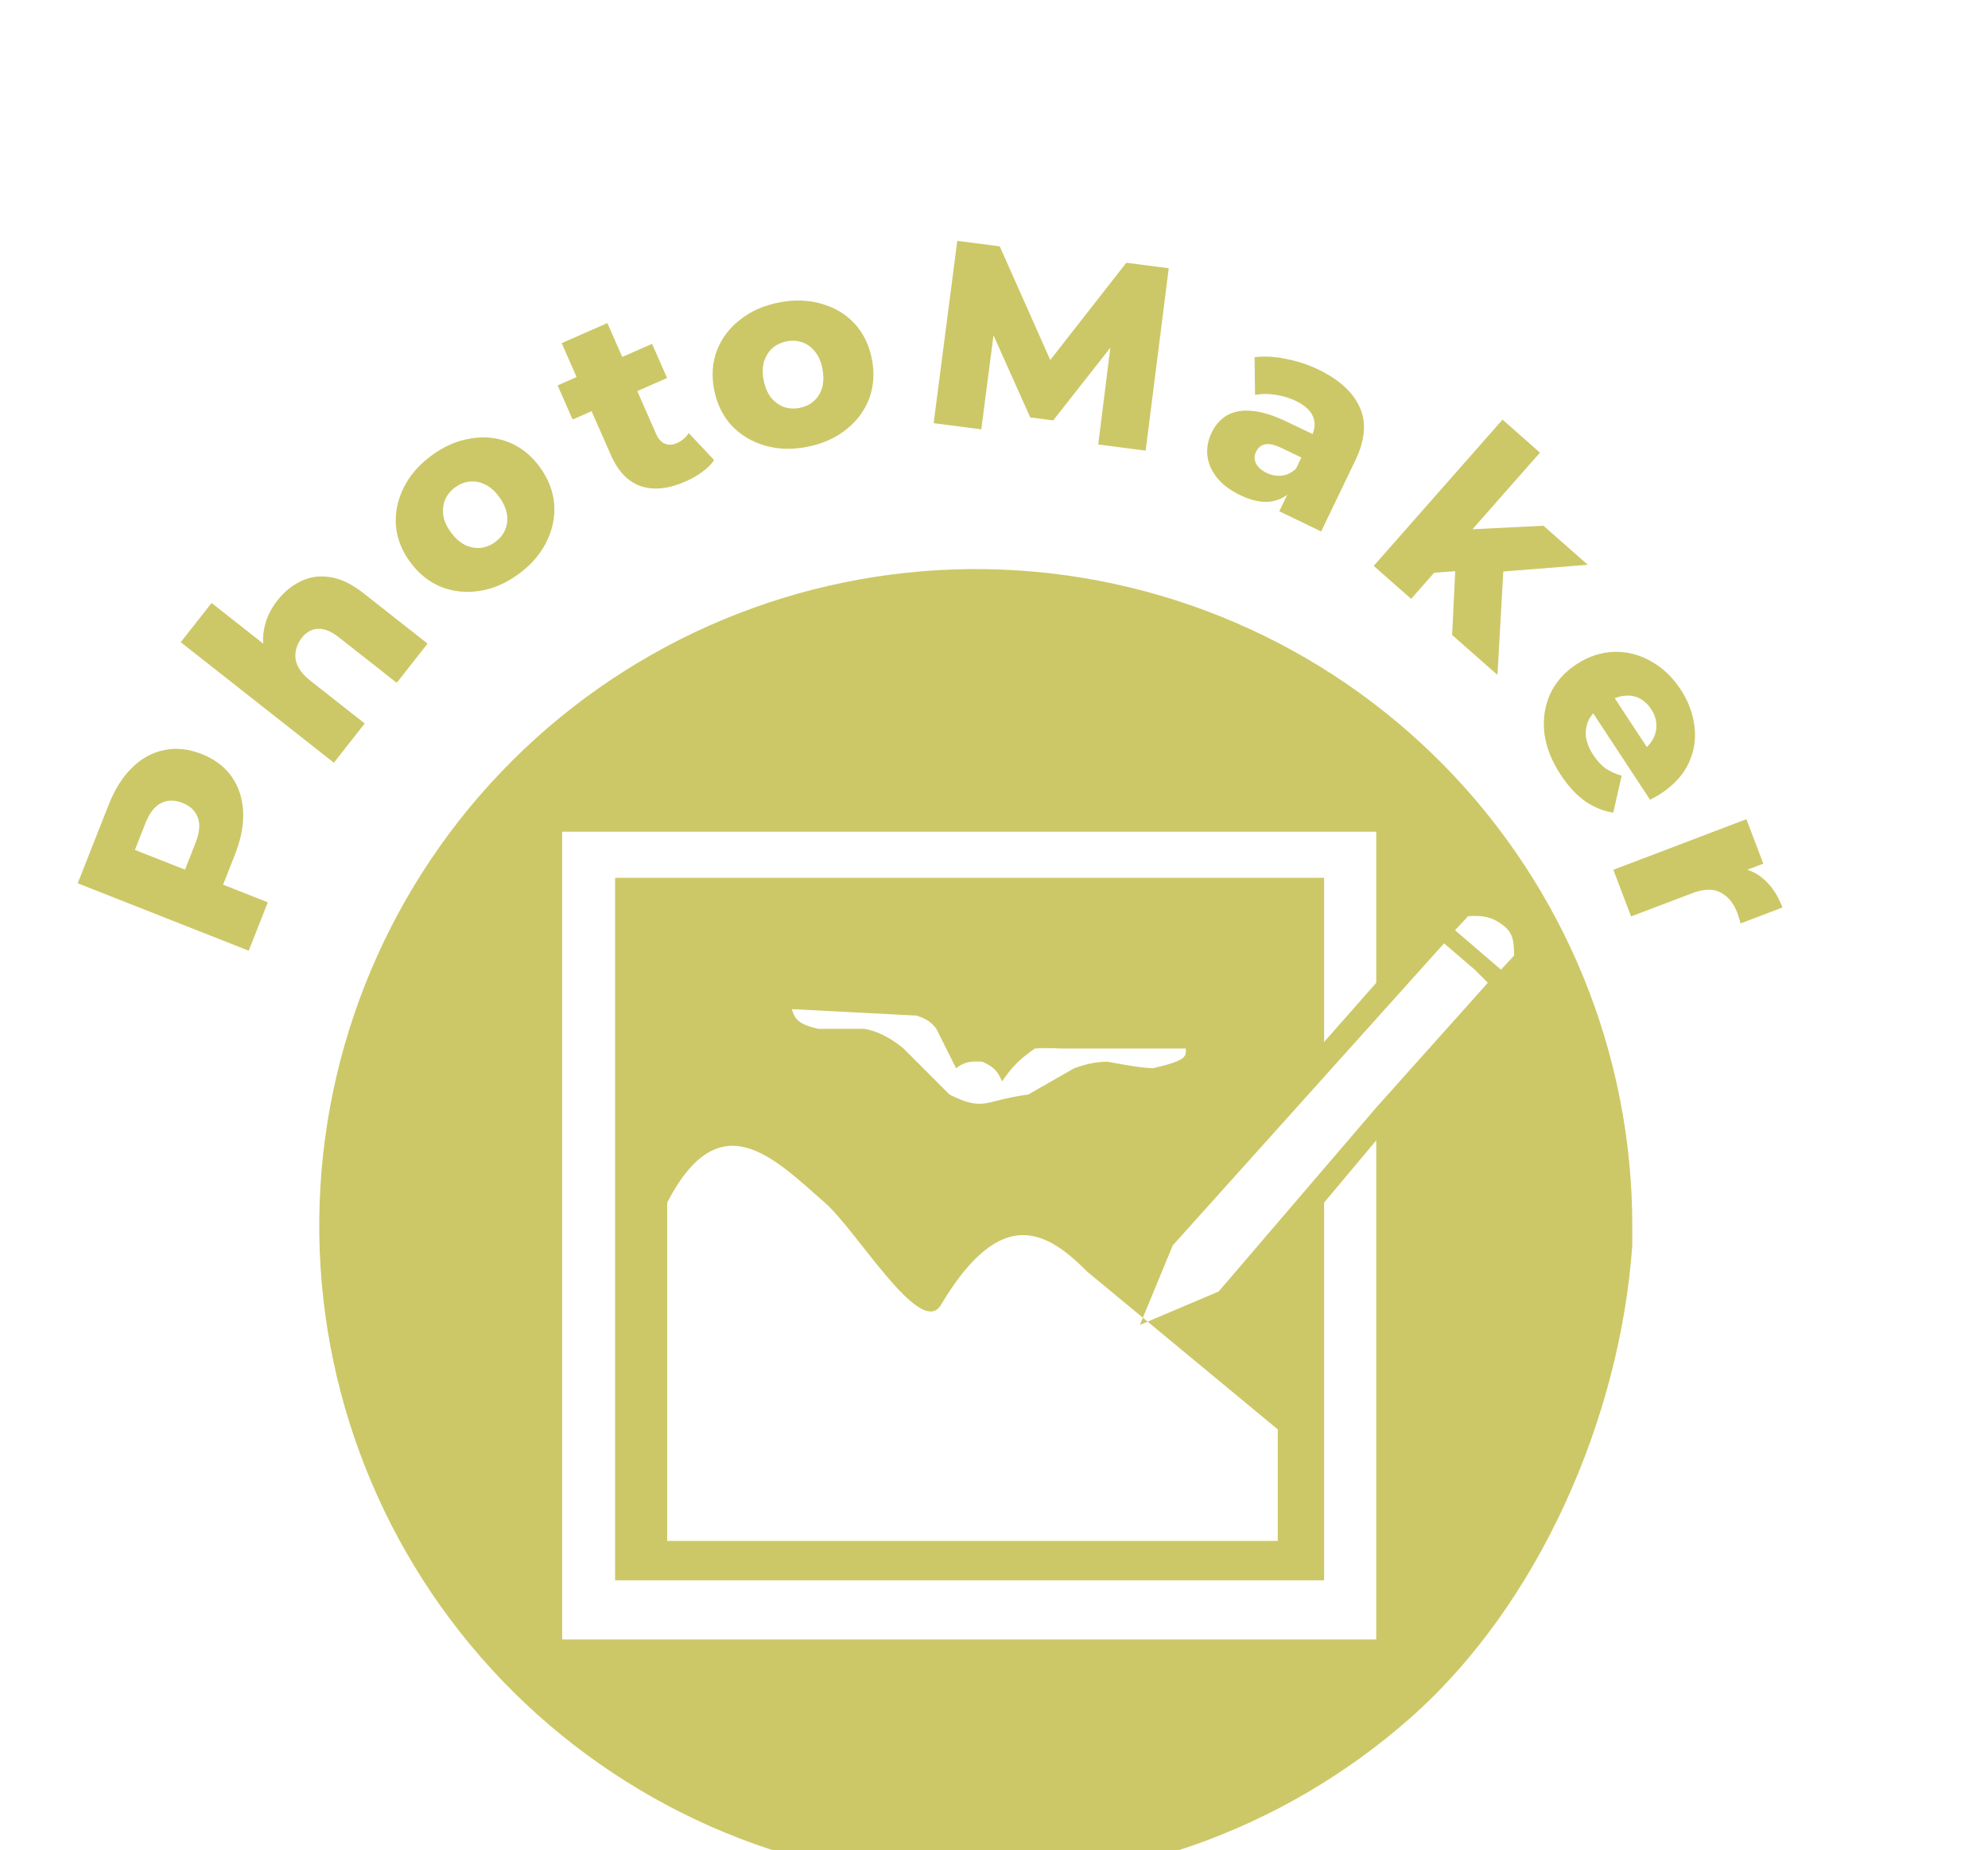 <svg width="72" height="67" viewBox="0 0 72 67" fill="none" xmlns="http://www.w3.org/2000/svg">
<g filter="url(#filter0_i_28796_88)">
<path d="M58.434 43.018C58.434 36.784 55.986 30.8 51.617 26.353C47.248 21.907 41.308 19.354 35.075 19.244C28.842 19.134 22.816 21.476 18.293 25.766C13.77 30.056 11.113 35.951 10.894 42.18C10.674 48.41 12.91 54.477 17.119 59.075C21.329 63.672 27.176 66.433 33.401 66.762C39.626 67.091 45.731 64.963 50.402 60.835C55.073 56.707 57.995 49.949 58.434 43.731V43.018L51.721 56.438L49.161 55.858H47.273V42.18L49.161 39.927V38.738L43.454 45.399L40.601 46.61L41.79 43.731L51.617 32.793L49.161 34.22L47.273 36.364L42.265 36.602C42.266 36.873 42.343 37.024 41.076 37.315C40.754 37.296 40.645 37.302 39.412 37.077C38.977 37.094 38.718 37.142 38.223 37.315L36.559 38.266C36.122 38.331 35.866 38.377 35.37 38.504C34.851 38.644 34.54 38.689 33.705 38.266L32.754 37.315L32.041 36.602C32.041 36.602 31.383 36.008 30.614 35.888H28.95C28.327 35.746 28.099 35.587 27.999 35.175L32.516 35.409C32.913 35.541 33.047 35.655 33.23 35.888C33.508 36.445 33.664 36.758 33.943 37.315C34.226 37.101 34.416 37.052 34.894 37.077C35.349 37.283 35.462 37.456 35.608 37.79C35.971 37.268 36.223 37.003 36.796 36.602C37.073 36.58 37.294 36.583 37.748 36.602H42.265L47.273 36.364L47.273 30.419H21.594V55.858L23.481 54.431V42.18C25.383 38.504 27.337 40.559 29.188 42.18C30.376 43.222 32.673 47.136 33.401 45.875C35.608 42.18 37.272 43.255 38.699 44.686L45.594 50.392V53.246V54.431H23.481L21.594 55.858H49.161V57.998H19.677V28.751H36.559H49.161L49.161 34.22L51.617 32.793L52.727 33.745L53.203 34.22L53.678 33.745L52.014 32.318L52.489 31.809C53.023 31.776 53.327 31.834 53.678 32.084C54.103 32.368 54.148 32.661 54.154 33.236L53.678 33.745L53.203 34.22L49.161 38.738V41.115V54.431V57.998L50.402 59.075L58.434 43.018Z" fill="#CCC867"/>
</g>
<path d="M9.008 34.425L2.815 31.984L3.931 29.152C4.154 28.586 4.437 28.135 4.781 27.8C5.126 27.459 5.517 27.246 5.954 27.159C6.384 27.069 6.835 27.118 7.307 27.304C7.773 27.488 8.133 27.759 8.387 28.118C8.641 28.477 8.781 28.9 8.807 29.387C8.829 29.867 8.729 30.389 8.505 30.956L7.773 32.814L7.319 31.735L9.699 32.673L9.008 34.425ZM7.505 31.808L6.393 32.27L7.083 30.518C7.227 30.152 7.255 29.849 7.165 29.609C7.078 29.364 6.893 29.185 6.61 29.073C6.321 28.959 6.061 28.963 5.829 29.083C5.6 29.197 5.414 29.437 5.269 29.802L4.579 31.555L4.08 30.458L7.505 31.808Z" fill="#CCC867"/>
<path d="M10.049 21.739C10.296 21.425 10.584 21.192 10.914 21.039C11.238 20.883 11.59 20.837 11.967 20.9C12.349 20.958 12.749 21.152 13.168 21.482L15.485 23.305L14.368 24.725L12.282 23.084C11.993 22.857 11.737 22.752 11.513 22.77C11.289 22.778 11.094 22.887 10.929 23.097C10.812 23.246 10.739 23.411 10.71 23.59C10.677 23.766 10.703 23.943 10.788 24.123C10.872 24.302 11.027 24.48 11.251 24.657L13.209 26.197L12.092 27.618L6.546 23.254L7.663 21.834L10.309 23.916L9.714 23.98C9.541 23.594 9.489 23.21 9.556 22.827C9.618 22.44 9.783 22.078 10.049 21.739Z" fill="#CCC867"/>
<path d="M18.782 20.786C18.327 21.12 17.855 21.324 17.367 21.398C16.88 21.473 16.415 21.424 15.975 21.252C15.535 21.071 15.162 20.771 14.854 20.351C14.547 19.932 14.375 19.488 14.338 19.02C14.307 18.548 14.402 18.093 14.623 17.655C14.841 17.212 15.178 16.824 15.633 16.491C16.088 16.157 16.559 15.953 17.047 15.878C17.537 15.795 17.999 15.841 18.434 16.017C18.87 16.193 19.242 16.491 19.549 16.91C19.856 17.329 20.03 17.776 20.071 18.249C20.108 18.718 20.014 19.175 19.791 19.622C19.573 20.064 19.237 20.453 18.782 20.786ZM17.933 19.628C18.102 19.504 18.222 19.357 18.293 19.187C18.37 19.012 18.392 18.823 18.36 18.619C18.325 18.409 18.23 18.199 18.076 17.99C17.922 17.78 17.755 17.632 17.573 17.545C17.388 17.453 17.2 17.417 17.011 17.438C16.827 17.455 16.651 17.525 16.482 17.649C16.318 17.769 16.198 17.916 16.121 18.09C16.05 18.26 16.027 18.45 16.054 18.658C16.083 18.858 16.174 19.062 16.327 19.272C16.481 19.481 16.652 19.635 16.841 19.732C17.032 19.82 17.219 19.856 17.404 19.839C17.593 19.818 17.769 19.748 17.933 19.628Z" fill="#CCC867"/>
<path d="M24.831 17.433C24.228 17.699 23.692 17.758 23.226 17.61C22.756 17.456 22.389 17.077 22.123 16.474L20.343 12.425L21.997 11.698L23.77 15.729C23.844 15.897 23.949 16.01 24.085 16.068C24.219 16.12 24.358 16.114 24.503 16.05C24.701 15.963 24.847 15.84 24.943 15.68L25.862 16.658C25.763 16.812 25.621 16.954 25.436 17.084C25.253 17.22 25.052 17.336 24.831 17.433ZM20.739 15.191L20.195 13.955L23.616 12.45L24.16 13.687L20.739 15.191Z" fill="#CCC867"/>
<path d="M29.235 16.18C28.681 16.288 28.167 16.272 27.694 16.132C27.221 15.992 26.821 15.751 26.496 15.408C26.175 15.057 25.965 14.626 25.865 14.116C25.765 13.606 25.798 13.131 25.964 12.691C26.136 12.251 26.415 11.879 26.802 11.578C27.188 11.269 27.657 11.061 28.211 10.953C28.765 10.844 29.278 10.86 29.752 11C30.23 11.133 30.629 11.371 30.948 11.716C31.267 12.06 31.477 12.487 31.577 12.998C31.677 13.508 31.645 13.986 31.48 14.432C31.314 14.871 31.035 15.245 30.643 15.555C30.258 15.863 29.788 16.071 29.235 16.18ZM28.959 14.77C29.164 14.73 29.335 14.648 29.473 14.524C29.616 14.399 29.717 14.237 29.775 14.039C29.831 13.834 29.835 13.604 29.785 13.348C29.735 13.093 29.646 12.888 29.519 12.732C29.39 12.57 29.236 12.458 29.056 12.396C28.882 12.333 28.692 12.322 28.487 12.362C28.288 12.401 28.117 12.483 27.973 12.608C27.836 12.732 27.735 12.894 27.671 13.094C27.612 13.286 27.607 13.51 27.657 13.765C27.707 14.02 27.797 14.232 27.927 14.4C28.062 14.561 28.216 14.673 28.39 14.736C28.57 14.798 28.759 14.809 28.959 14.77Z" fill="#CCC867"/>
<path d="M33.814 15.323L34.67 8.721L36.208 8.92L38.361 13.764L37.55 13.659L40.792 9.514L42.329 9.713L41.492 16.318L39.775 16.096L40.274 12.104L40.566 12.142L38.143 15.223L37.313 15.115L35.699 11.511L36.058 11.557L35.54 15.547L33.814 15.323Z" fill="#CCC867"/>
<path d="M46.332 18.515L46.748 17.649L46.74 17.381L47.506 15.787C47.63 15.53 47.645 15.294 47.551 15.08C47.465 14.863 47.251 14.672 46.908 14.507C46.685 14.4 46.441 14.329 46.177 14.293C45.916 14.252 45.675 14.255 45.454 14.304L45.437 12.935C45.782 12.89 46.16 12.909 46.57 12.994C46.988 13.075 47.38 13.204 47.745 13.38C48.5 13.742 48.999 14.197 49.243 14.743C49.495 15.287 49.444 15.927 49.09 16.664L47.849 19.244L46.332 18.515ZM44.923 17.933C44.552 17.754 44.268 17.54 44.071 17.291C43.874 17.041 43.76 16.775 43.727 16.492C43.7 16.212 43.751 15.937 43.88 15.669C44.017 15.383 44.207 15.171 44.449 15.034C44.699 14.895 45.002 14.843 45.357 14.88C45.715 14.911 46.133 15.042 46.614 15.273L47.711 15.801L47.303 16.649L46.428 16.229C46.166 16.103 45.959 16.056 45.809 16.09C45.665 16.126 45.559 16.215 45.49 16.358C45.422 16.501 45.421 16.642 45.488 16.779C45.556 16.917 45.684 17.032 45.872 17.122C46.049 17.208 46.23 17.242 46.414 17.225C46.606 17.205 46.781 17.12 46.938 16.97L46.872 17.677C46.632 17.956 46.347 18.118 46.016 18.162C45.693 18.204 45.329 18.128 44.923 17.933Z" fill="#CCC867"/>
<path d="M51.508 20.77L52.971 19.182L55.9 19.037L57.506 20.451L54.167 20.716L52.984 20.663L51.508 20.77ZM49.752 20.491L54.417 15.195L55.773 16.39L51.108 21.685L49.752 20.491ZM52.592 22.993L52.715 20.465L54.475 20.165L54.234 24.439L52.592 22.993Z" fill="#CCC867"/>
<path d="M56.522 28.051C56.188 27.542 55.99 27.034 55.93 26.527C55.879 26.022 55.95 25.554 56.145 25.123C56.348 24.693 56.664 24.337 57.093 24.055C57.523 23.773 57.97 23.623 58.436 23.605C58.911 23.588 59.36 23.699 59.782 23.938C60.21 24.172 60.572 24.515 60.868 24.965C61.147 25.389 61.313 25.833 61.368 26.298C61.429 26.759 61.36 27.203 61.162 27.629C60.964 28.055 60.627 28.425 60.15 28.738C60.097 28.773 60.035 28.811 59.962 28.851C59.89 28.89 59.823 28.927 59.761 28.96L57.519 25.551L58.314 25.028L60.028 27.635L59.429 27.209C59.629 27.085 59.774 26.937 59.864 26.763C59.959 26.595 60 26.416 59.989 26.226C59.982 26.041 59.919 25.859 59.8 25.679C59.682 25.499 59.538 25.366 59.367 25.28C59.201 25.2 59.019 25.172 58.822 25.195C58.63 25.215 58.436 25.289 58.24 25.418L58.01 25.57C57.798 25.709 57.643 25.872 57.545 26.058C57.451 26.249 57.415 26.454 57.438 26.674C57.467 26.891 57.556 27.113 57.706 27.34C57.845 27.552 57.993 27.713 58.148 27.823C58.313 27.935 58.508 28.024 58.732 28.088L58.428 29.427C58.065 29.37 57.723 29.23 57.402 29.008C57.087 28.783 56.794 28.464 56.522 28.051Z" fill="#CCC867"/>
<path d="M58.431 31.495L63.25 29.663L63.862 31.273L62.457 31.806L62.766 31.414C63.181 31.419 63.539 31.548 63.838 31.8C64.144 32.051 64.383 32.404 64.557 32.86L63.036 33.438C63.019 33.356 62.999 33.286 62.976 33.227C62.962 33.171 62.943 33.111 62.918 33.046C62.787 32.702 62.586 32.459 62.316 32.318C62.051 32.175 61.708 32.183 61.287 32.343L59.073 33.184L58.431 31.495Z" fill="#CCC867"/>
<defs>
<filter id="filter0_i_28796_88" x="10.879" y="19.24" width="48.238" height="48.466" filterUnits="userSpaceOnUse" color-interpolation-filters="sRGB">
<feFlood flood-opacity="0" result="BackgroundImageFix"/>
<feBlend mode="normal" in="SourceGraphic" in2="BackgroundImageFix" result="shape"/>
<feColorMatrix in="SourceAlpha" type="matrix" values="0 0 0 0 0 0 0 0 0 0 0 0 0 0 0 0 0 0 127 0" result="hardAlpha"/>
<feOffset dx="0.683" dy="1.366"/>
<feGaussianBlur stdDeviation="0.455"/>
<feComposite in2="hardAlpha" operator="arithmetic" k2="-1" k3="1"/>
<feColorMatrix type="matrix" values="0 0 0 0 0 0 0 0 0 0 0 0 0 0 0 0 0 0 0.25 0"/>
<feBlend mode="normal" in2="shape" result="effect1_innerShadow_28796_88"/>
</filter>
</defs>
</svg>
